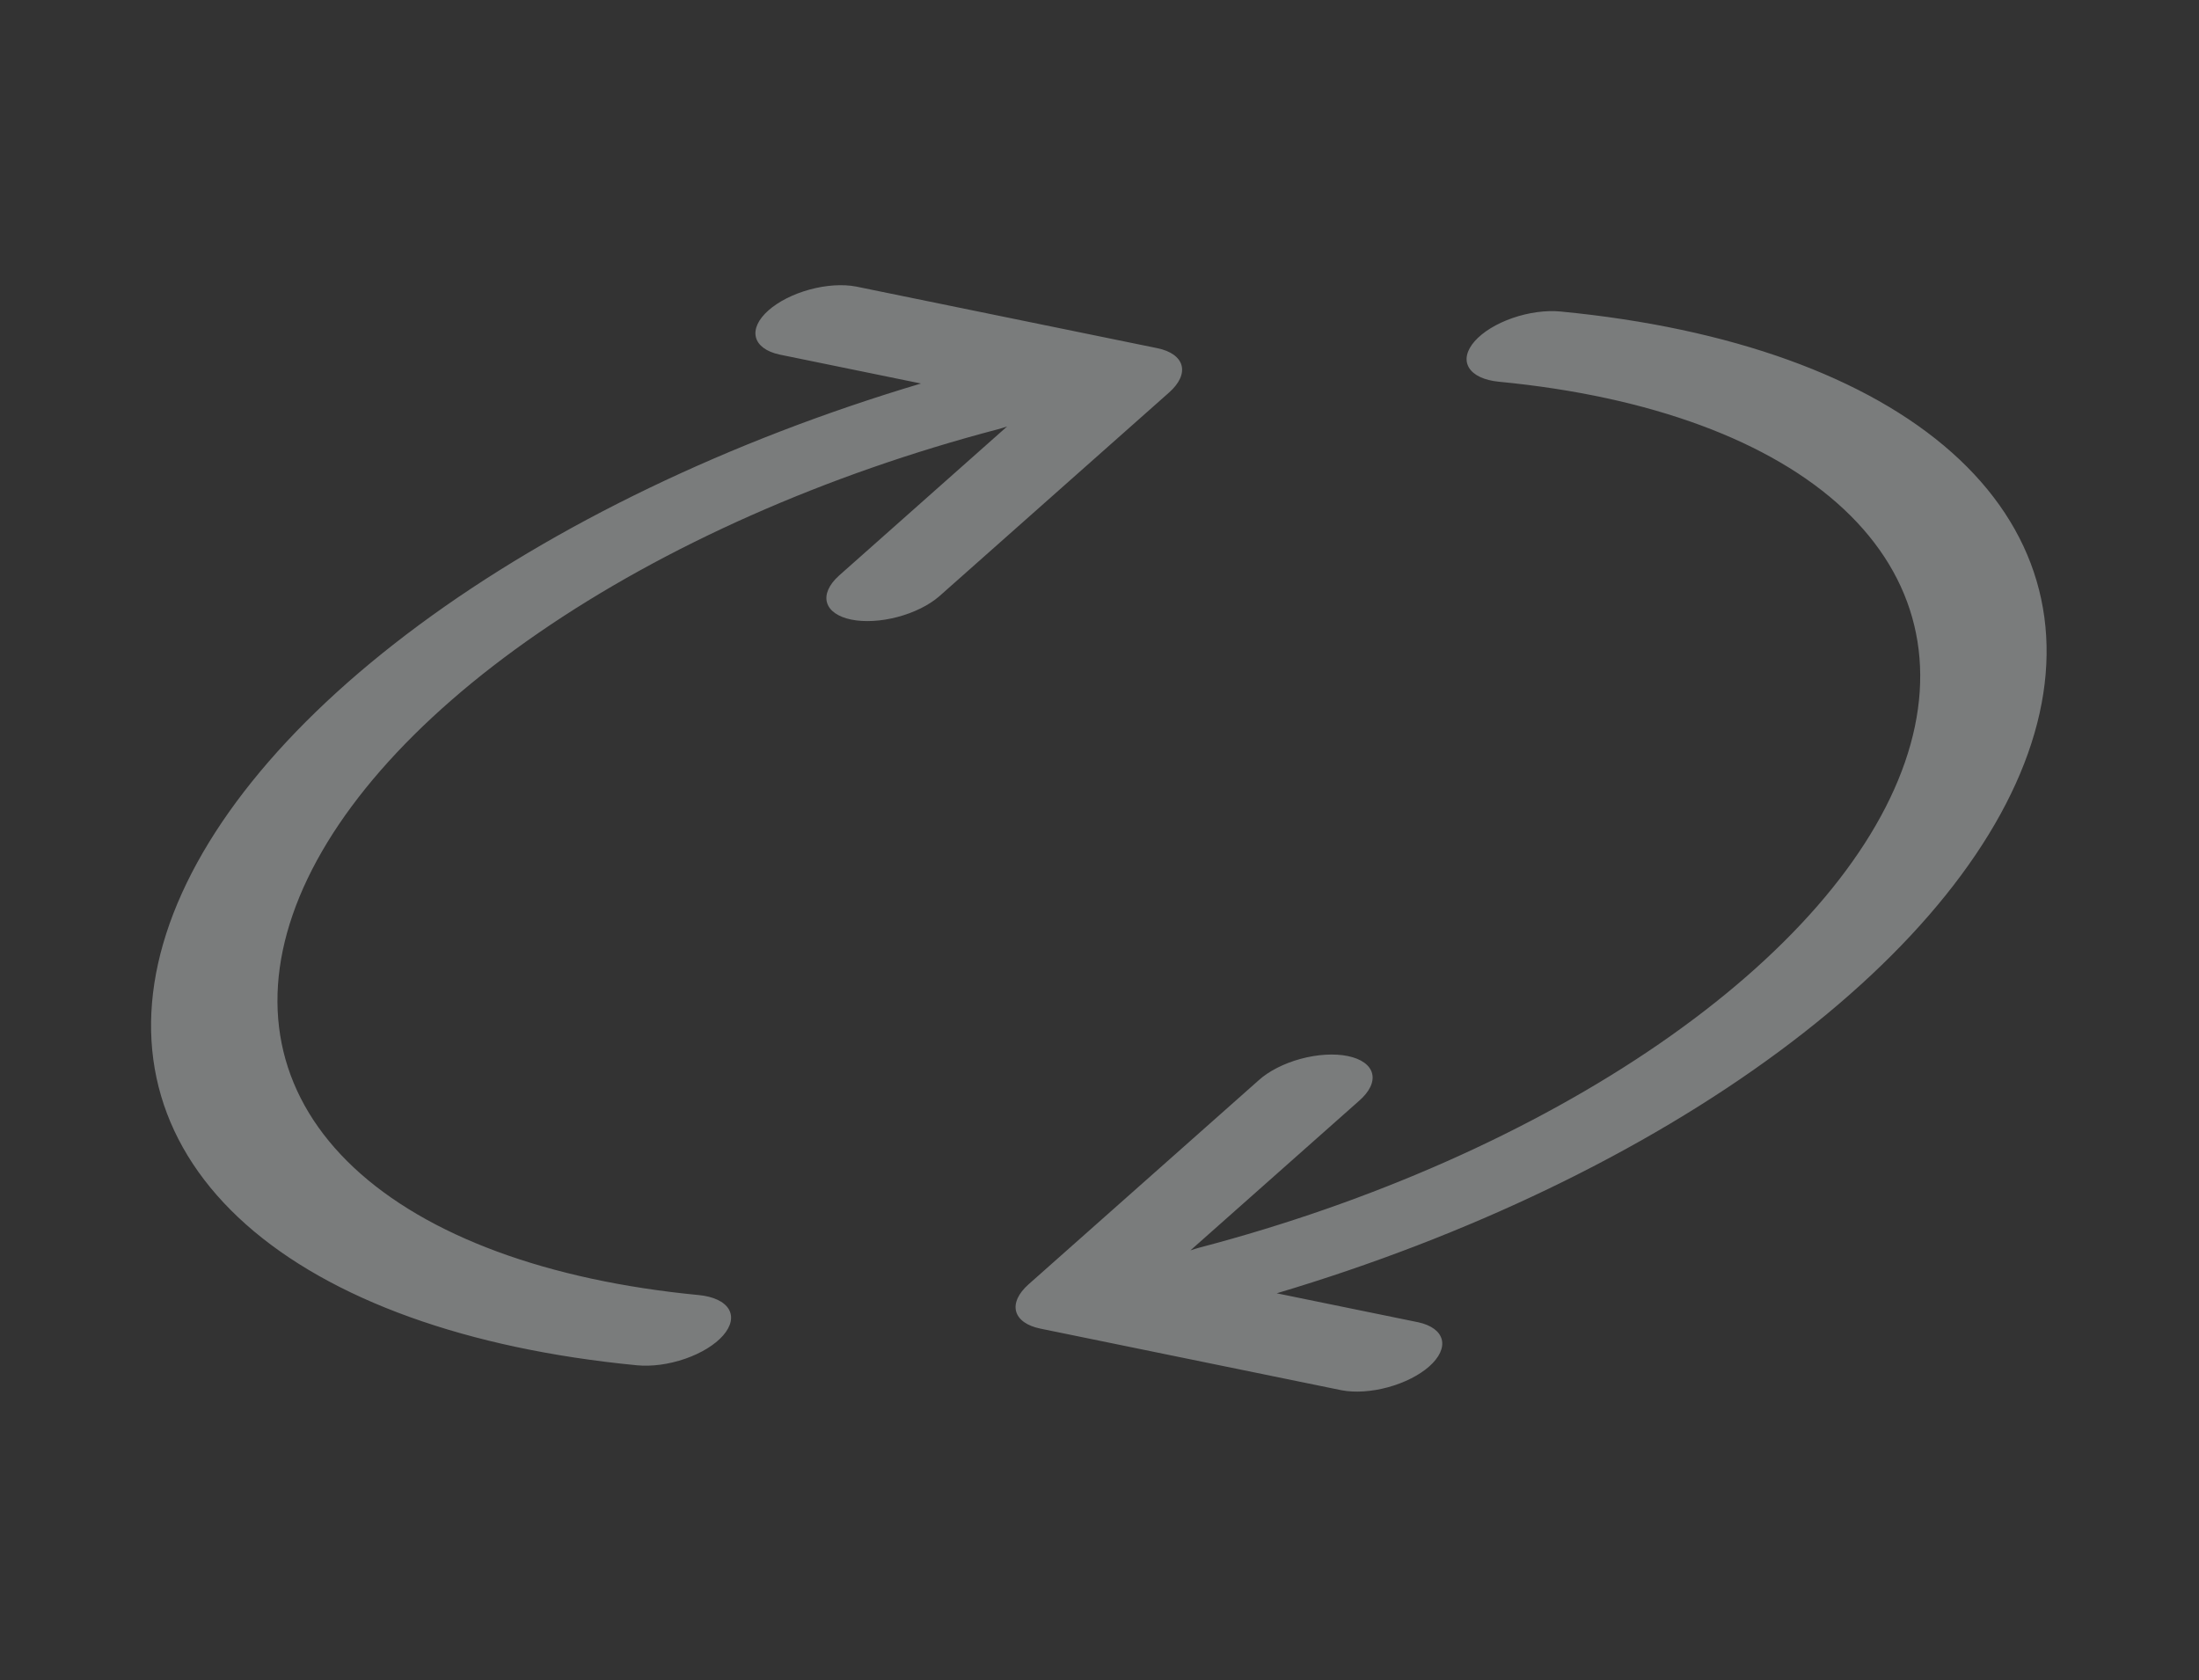 <svg width="212" height="162" viewBox="0 0 212 162" fill="none" xmlns="http://www.w3.org/2000/svg">
<rect x="0" y="0" width="212" height="162" fill="#333333" stroke="none"/>
<g opacity="0.38" clip-path="url(#clip0_491_202)">
<path d="M112.715 37.836C113.695 36.966 114.125 36.028 113.91 35.228C113.696 34.427 112.854 33.83 111.571 33.567L82.531 27.625C81.245 27.38 79.638 27.484 78.057 27.915C76.476 28.346 75.047 29.07 74.078 29.929C73.108 30.789 72.676 31.716 72.875 32.511C73.073 33.306 73.886 33.906 75.138 34.18L88.789 36.974C70.367 42.462 53.475 50.589 40.405 60.25C27.335 69.911 18.721 80.638 15.731 90.975C12.742 101.312 15.523 110.758 23.696 118.031C31.869 125.303 45.039 130.05 61.417 131.627C62.826 131.764 64.492 131.539 66.046 131.001C67.601 130.463 68.918 129.657 69.707 128.759C70.496 127.861 70.692 126.945 70.254 126.213C69.815 125.482 68.777 124.993 67.367 124.856C52.782 123.454 41.142 119.152 34.111 112.566C27.079 105.981 25.016 97.448 28.217 88.188C31.418 78.927 39.718 69.414 51.932 61.008C64.146 52.601 79.647 45.732 96.22 41.382C96.51 41.304 96.821 41.208 97.094 41.115L80.856 55.521C79.909 56.385 79.505 57.311 79.731 58.098C79.957 58.886 80.794 59.473 82.064 59.733C83.333 59.993 84.932 59.904 86.517 59.487C88.102 59.07 89.545 58.357 90.536 57.502L112.715 37.836ZM99.158 123.824C98.178 124.694 97.748 125.632 97.962 126.432C98.177 127.232 99.018 127.83 100.302 128.092L129.342 134.035C130.628 134.28 132.234 134.175 133.815 133.744C135.396 133.313 136.825 132.59 137.795 131.731C138.764 130.871 139.196 129.944 138.998 129.149C138.8 128.354 137.987 127.754 136.735 127.48L123.084 124.686C141.505 119.197 158.398 111.071 171.468 101.41C184.538 91.749 193.152 81.022 196.141 70.685C199.131 60.348 196.35 50.902 188.177 43.629C180.004 36.356 166.834 31.609 150.456 30.033C149.758 29.965 148.99 29.985 148.196 30.093C147.401 30.2 146.596 30.392 145.826 30.659C145.057 30.925 144.337 31.26 143.709 31.645C143.081 32.03 142.557 32.456 142.166 32.901C141.775 33.346 141.526 33.799 141.432 34.236C141.338 34.673 141.402 35.084 141.619 35.446C141.836 35.809 142.203 36.115 142.698 36.348C143.194 36.581 143.808 36.736 144.506 36.803C159.091 38.206 170.732 42.508 177.763 49.094C184.795 55.681 186.857 64.215 183.654 73.476C180.452 82.737 172.15 92.25 159.934 100.657C147.718 109.063 132.215 115.932 115.64 120.281C115.345 120.36 115.053 120.449 114.767 120.548L131.016 106.139C131.518 105.706 131.889 105.249 132.107 104.796C132.324 104.343 132.385 103.903 132.284 103.5C132.184 103.097 131.925 102.741 131.522 102.451C131.119 102.161 130.58 101.944 129.937 101.813C129.295 101.681 128.561 101.638 127.778 101.685C126.995 101.732 126.18 101.869 125.379 102.087C124.579 102.305 123.809 102.601 123.115 102.956C122.42 103.312 121.816 103.72 121.336 104.158L99.158 123.824Z" fill="#EDF1F3"/>
</g>
<defs>
<clipPath id="clip0_491_202">
<rect width="188" height="117" fill="white" transform="translate(0 48.658) rotate(-15)"/>
</clipPath>
</defs>
</svg>
